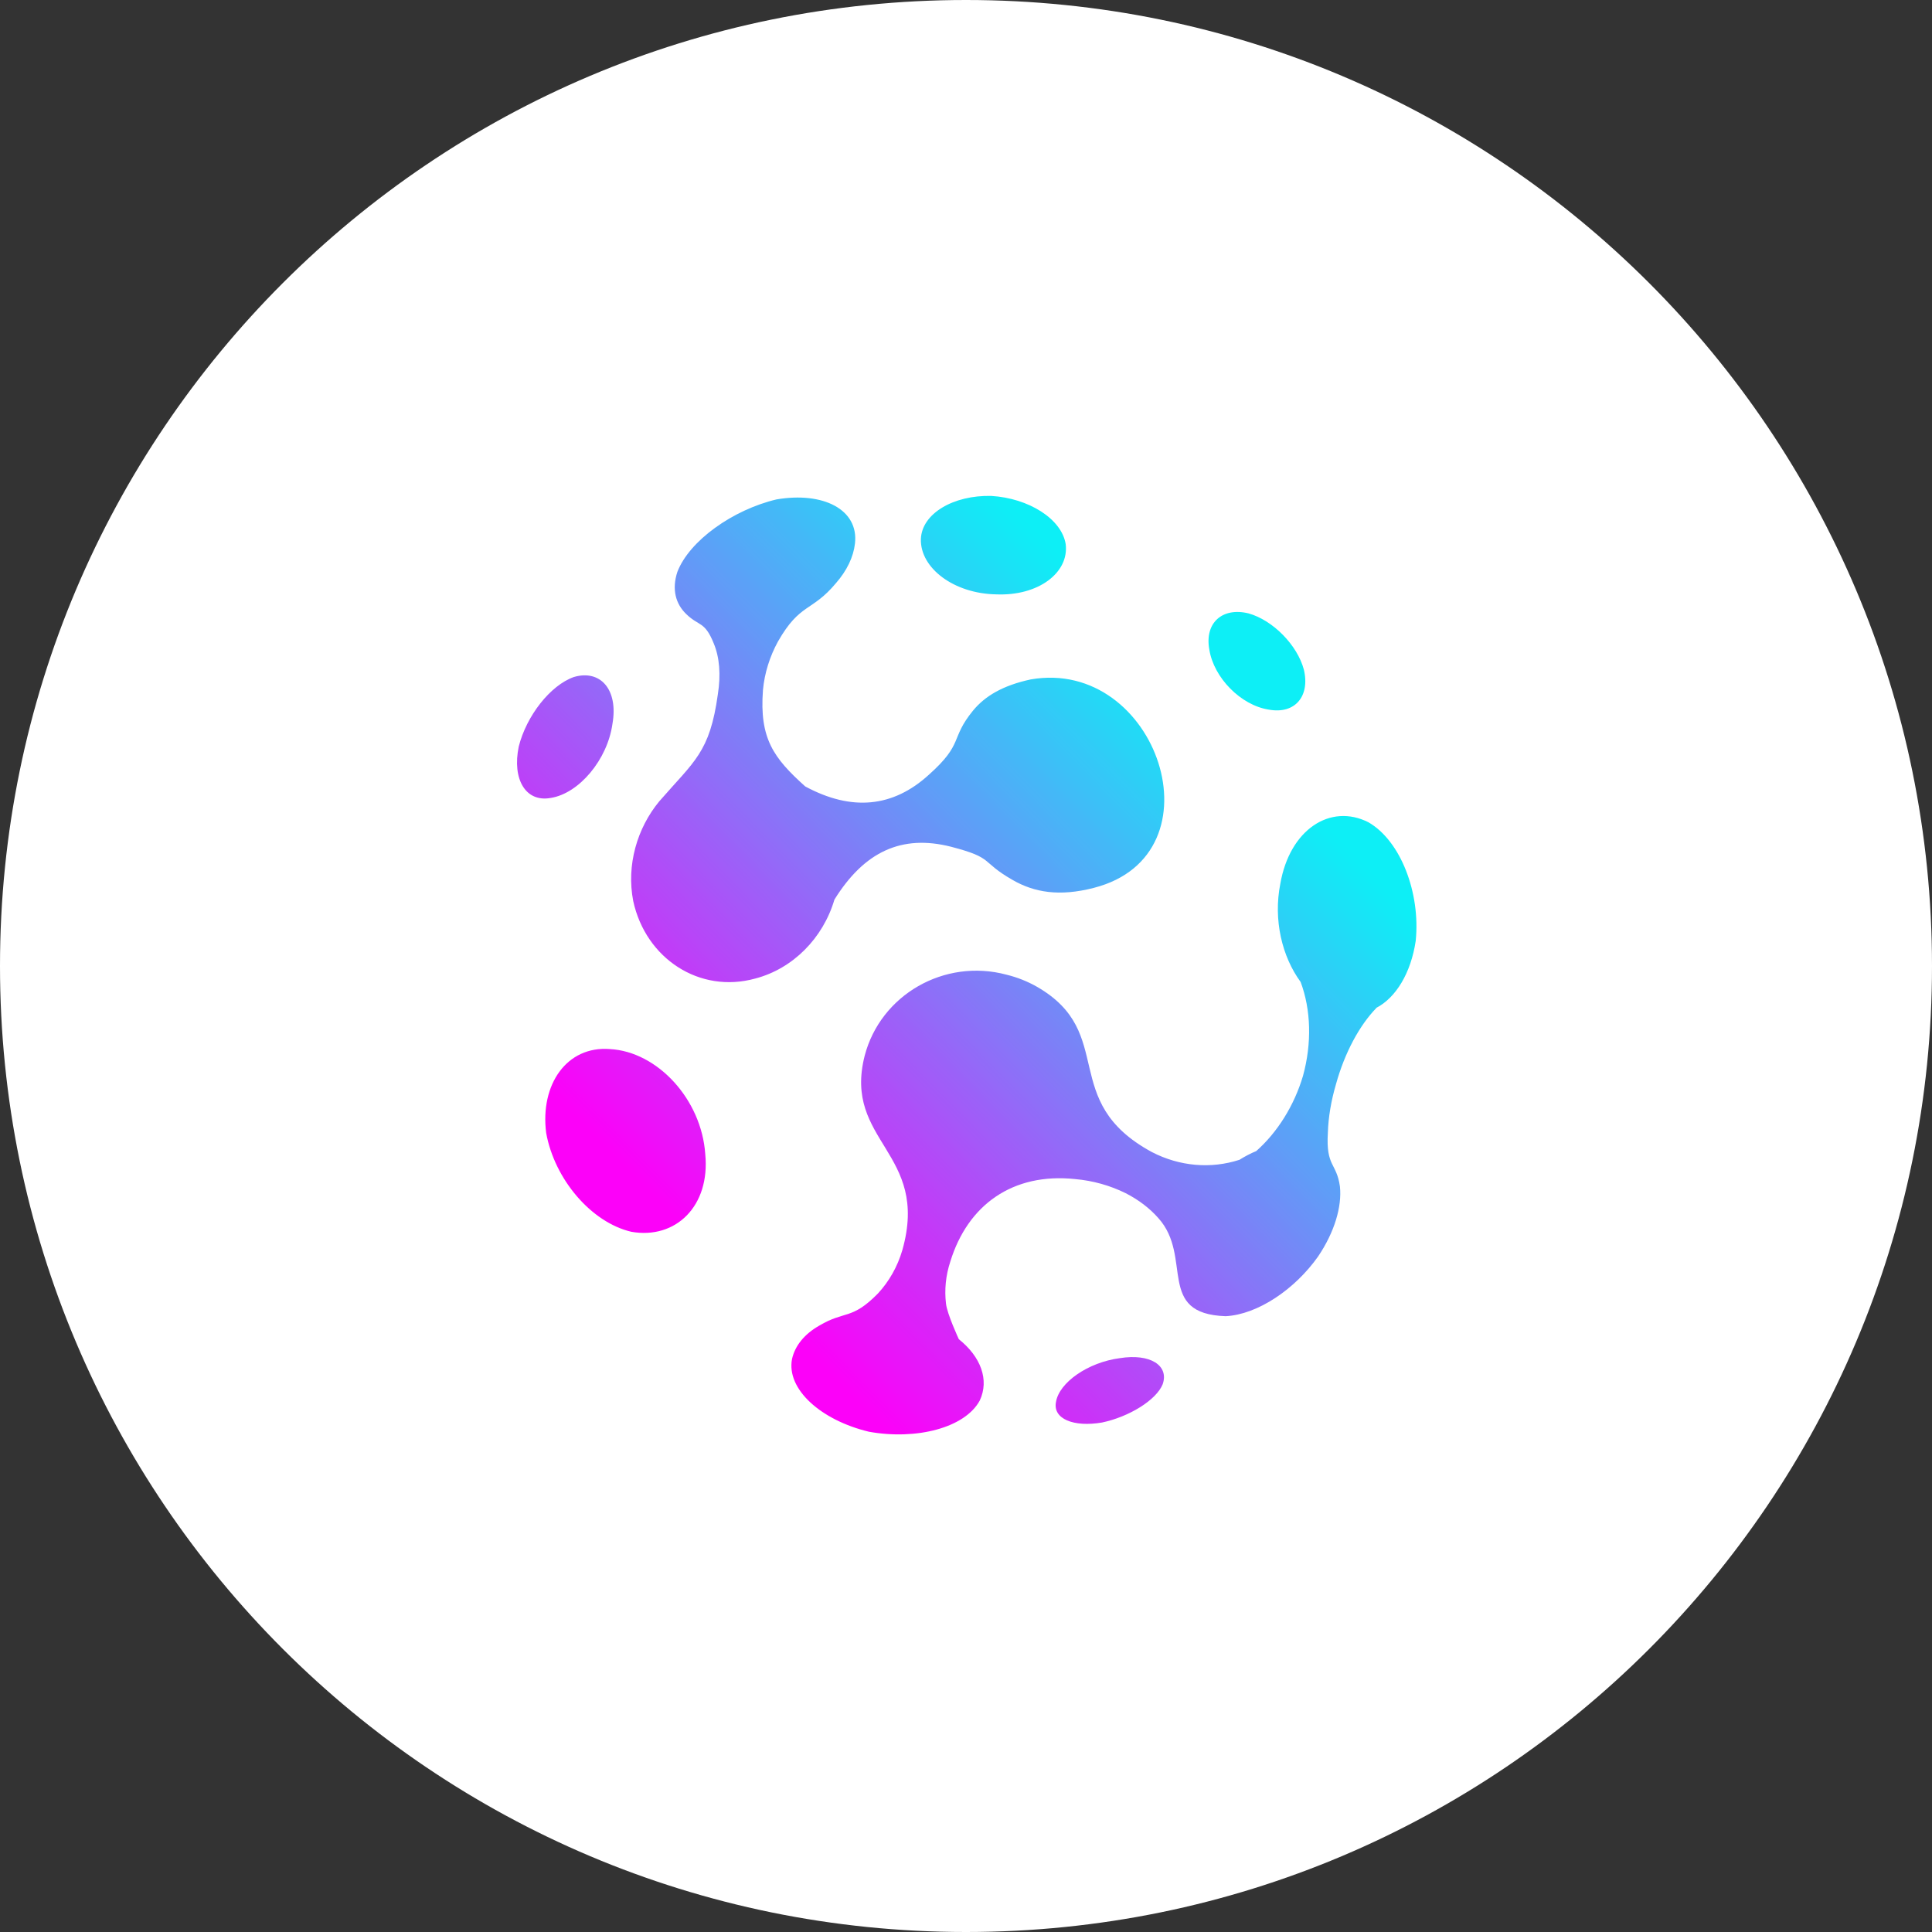 <svg xmlns="http://www.w3.org/2000/svg" xmlns:xlink="http://www.w3.org/1999/xlink" width="500" zoomAndPan="magnify" viewBox="0 0 375 375" height="500" preserveAspectRatio="xMidYMid meet" version="1.2"><rect x="0" y="0" width="375" height="375" fill="#333333" stroke="none"/><defs><clipPath id="bb42a831e4"><path d="M 187.5 0 C 83.945 0 0 83.945 0 187.5 C 0 291.055 83.945 375 187.5 375 C 291.055 375 375 291.055 375 187.5 C 375 83.945 291.055 0 187.5 0 Z M 187.5 0 "/></clipPath><clipPath id="013d14e79d"><path d="M 100.203 96.199 L 275 96.199 L 275 278.449 L 100.203 278.449 Z M 100.203 96.199 "/></clipPath><clipPath id="d3f2f0bb4a"><path d="M 192.391 96.258 C 199.672 96.695 206.066 100.711 206.852 105.621 C 207.531 111.18 201.516 115.703 193.391 115.367 C 185.148 115.234 178.59 110.262 178.742 104.637 C 178.922 99.672 185.055 96.09 192.391 96.258 M 217.359 263.617 C 223.285 262.668 226.93 265.059 225.68 268.668 C 224.438 271.762 219.137 275.012 213.902 276.109 C 208.398 277.055 204.32 275.406 204.965 272.129 C 205.574 268.363 211.145 264.434 217.359 263.617 Z M 240.52 225.152 C 241.602 224.473 242.723 223.879 243.832 223.426 C 247.949 219.789 251.203 214.582 252.906 208.844 C 254.656 202.492 254.469 195.957 252.43 190.539 C 252.441 190.609 252.441 190.609 252.457 190.609 C 248.832 185.668 247.129 178.539 248.504 171.559 C 250.328 161.016 258.211 155.859 265.617 159.605 C 271.875 163.211 275.738 173.32 274.789 182.625 C 273.871 188.82 270.957 193.656 267.133 195.629 C 267.152 195.633 267.152 195.633 267.168 195.633 C 263.855 199.031 260.996 204.375 259.328 210.391 C 258.363 213.66 257.828 216.883 257.738 219.848 C 257.336 226.512 259.422 225.633 260.078 230.289 C 260.496 234.223 259.008 239.188 255.852 243.867 C 251.375 250.223 244.148 255.141 237.906 255.473 C 224.301 255.023 231.605 243.984 224.852 236.449 C 223.18 234.547 221.031 232.895 218.5 231.602 C 215.492 230.109 212.16 229.168 208.691 228.859 C 196.543 227.578 187.836 233.891 184.461 244.855 C 183.539 247.641 183.312 250.41 183.613 253 C 183.809 254.996 186.109 259.941 186.109 259.938 C 190.367 263.34 192.059 267.82 190.168 271.848 C 187.293 277.141 177.895 279.559 168.656 277.898 C 159.402 275.684 152.617 269.68 153.727 263.801 C 154.32 261.129 156.223 258.883 159.035 257.293 C 163.965 254.355 165.332 256.25 170.41 251.062 C 172.547 248.754 174.199 245.887 175.145 242.645 C 180.523 223.641 163.594 221.629 167.832 204.922 C 170.93 193.086 183.289 185.973 195.344 189.18 C 195.359 189.188 195.359 189.188 195.379 189.191 C 197.422 189.688 199.426 190.473 201.328 191.562 C 216.895 200.559 205.359 213.711 223.555 223.602 C 228.945 226.402 235.039 226.914 240.57 225.117 C 240.523 225.156 240.523 225.156 240.52 225.152 Z M 156.297 152.648 C 165.312 157.512 173.332 156.723 180.281 150.387 C 187.172 144.23 184.336 143.469 188.879 137.91 C 191.191 135.117 194.602 133.055 200.066 131.875 C 224.621 127.594 237.5 165.883 212.305 172.336 C 205.617 174.062 200.75 173.219 196.555 170.805 C 190.164 167.152 193.113 166.574 184.609 164.355 C 175.016 161.914 167.754 165.301 161.961 174.613 C 159.746 182.137 153.859 188.027 146.625 189.926 C 146.617 189.926 146.617 189.926 146.609 189.93 C 135.801 192.926 125.34 186.078 122.91 174.898 C 121.559 167.926 123.652 160.75 127.969 155.531 C 134.781 147.695 137.766 146.086 139.336 134.75 C 139.93 130.992 139.676 127.574 138.516 124.836 C 136.789 120.555 135.648 121.574 133.219 119.211 C 131.121 117.203 130.375 114.367 131.477 111.004 C 133.801 104.949 142.25 98.938 150.73 96.934 C 159.812 95.391 166.707 98.918 165.949 105.496 C 165.652 108.117 164.379 110.754 162.285 113.156 C 157.57 118.82 155.309 116.965 151 124.523 C 149.422 127.41 148.391 130.629 148.09 133.945 C 147.383 143.363 150.156 147.129 156.297 152.648 Z M 118.383 203.625 C 127.633 204.117 136.172 213.414 136.891 224.02 C 137.871 234.086 131.172 240.602 122.547 239.09 C 114.754 237.27 107.633 228.891 106.012 219.906 C 104.801 210.457 110.051 202.965 118.383 203.625 Z M 111.379 131.41 C 116.523 129.891 120.039 133.824 118.879 140.484 C 117.91 147.469 112.387 154.012 106.898 154.879 C 102.023 155.773 99.379 151.246 100.688 144.906 C 102.18 138.953 106.812 133.02 111.379 131.41 Z M 242.328 119.055 C 247.059 120.371 251.809 125.203 253.078 129.969 C 254.316 135.152 251.336 138.68 246.258 137.734 C 240.859 136.898 235.582 131.562 234.723 126.055 C 233.793 120.895 237.246 117.824 242.328 119.055 Z M 242.328 119.055 "/></clipPath><linearGradient x1="435.932" gradientTransform="matrix(0.41,0,0,-0.408,99.384,642.33)" y1="1331.206" x2="-4.748" gradientUnits="userSpaceOnUse" y2="898.547" id="219563353c"><stop style="stop-color:#0deff6;stop-opacity:1;" offset="0"/><stop style="stop-color:#0deff6;stop-opacity:1;" offset="0.125"/><stop style="stop-color:#0deff6;stop-opacity:1;" offset="0.188"/><stop style="stop-color:#0deff6;stop-opacity:1;" offset="0.219"/><stop style="stop-color:#0deff6;stop-opacity:1;" offset="0.227"/><stop style="stop-color:#0eeef6;stop-opacity:1;" offset="0.23"/><stop style="stop-color:#0fedf6;stop-opacity:1;" offset="0.234"/><stop style="stop-color:#11ebf6;stop-opacity:1;" offset="0.238"/><stop style="stop-color:#12eaf6;stop-opacity:1;" offset="0.242"/><stop style="stop-color:#14e8f6;stop-opacity:1;" offset="0.246"/><stop style="stop-color:#16e6f6;stop-opacity:1;" offset="0.25"/><stop style="stop-color:#17e5f6;stop-opacity:1;" offset="0.254"/><stop style="stop-color:#19e3f6;stop-opacity:1;" offset="0.258"/><stop style="stop-color:#1ae2f6;stop-opacity:1;" offset="0.262"/><stop style="stop-color:#1ce0f6;stop-opacity:1;" offset="0.266"/><stop style="stop-color:#1edef6;stop-opacity:1;" offset="0.27"/><stop style="stop-color:#1fddf6;stop-opacity:1;" offset="0.273"/><stop style="stop-color:#21dbf6;stop-opacity:1;" offset="0.277"/><stop style="stop-color:#23d9f6;stop-opacity:1;" offset="0.281"/><stop style="stop-color:#24d8f6;stop-opacity:1;" offset="0.285"/><stop style="stop-color:#26d6f6;stop-opacity:1;" offset="0.289"/><stop style="stop-color:#28d4f6;stop-opacity:1;" offset="0.293"/><stop style="stop-color:#29d3f6;stop-opacity:1;" offset="0.297"/><stop style="stop-color:#2bd1f6;stop-opacity:1;" offset="0.301"/><stop style="stop-color:#2dcff6;stop-opacity:1;" offset="0.305"/><stop style="stop-color:#2ecef6;stop-opacity:1;" offset="0.309"/><stop style="stop-color:#30ccf6;stop-opacity:1;" offset="0.312"/><stop style="stop-color:#32cbf7;stop-opacity:1;" offset="0.316"/><stop style="stop-color:#33c9f7;stop-opacity:1;" offset="0.32"/><stop style="stop-color:#35c7f7;stop-opacity:1;" offset="0.324"/><stop style="stop-color:#37c6f7;stop-opacity:1;" offset="0.328"/><stop style="stop-color:#38c4f7;stop-opacity:1;" offset="0.332"/><stop style="stop-color:#3ac2f7;stop-opacity:1;" offset="0.336"/><stop style="stop-color:#3bc1f7;stop-opacity:1;" offset="0.34"/><stop style="stop-color:#3dbff7;stop-opacity:1;" offset="0.344"/><stop style="stop-color:#3fbdf7;stop-opacity:1;" offset="0.348"/><stop style="stop-color:#40bcf7;stop-opacity:1;" offset="0.352"/><stop style="stop-color:#42baf7;stop-opacity:1;" offset="0.355"/><stop style="stop-color:#44b8f7;stop-opacity:1;" offset="0.359"/><stop style="stop-color:#45b7f7;stop-opacity:1;" offset="0.363"/><stop style="stop-color:#47b5f7;stop-opacity:1;" offset="0.367"/><stop style="stop-color:#49b4f7;stop-opacity:1;" offset="0.371"/><stop style="stop-color:#4ab2f7;stop-opacity:1;" offset="0.375"/><stop style="stop-color:#4cb0f7;stop-opacity:1;" offset="0.379"/><stop style="stop-color:#4eaff7;stop-opacity:1;" offset="0.383"/><stop style="stop-color:#4fadf7;stop-opacity:1;" offset="0.387"/><stop style="stop-color:#51abf7;stop-opacity:1;" offset="0.391"/><stop style="stop-color:#53aaf7;stop-opacity:1;" offset="0.395"/><stop style="stop-color:#54a8f7;stop-opacity:1;" offset="0.398"/><stop style="stop-color:#56a6f7;stop-opacity:1;" offset="0.402"/><stop style="stop-color:#57a5f7;stop-opacity:1;" offset="0.406"/><stop style="stop-color:#59a3f7;stop-opacity:1;" offset="0.41"/><stop style="stop-color:#5ba1f7;stop-opacity:1;" offset="0.414"/><stop style="stop-color:#5ca0f7;stop-opacity:1;" offset="0.418"/><stop style="stop-color:#5e9ef7;stop-opacity:1;" offset="0.422"/><stop style="stop-color:#609df7;stop-opacity:1;" offset="0.426"/><stop style="stop-color:#619bf7;stop-opacity:1;" offset="0.43"/><stop style="stop-color:#6399f7;stop-opacity:1;" offset="0.434"/><stop style="stop-color:#6598f7;stop-opacity:1;" offset="0.438"/><stop style="stop-color:#6696f7;stop-opacity:1;" offset="0.441"/><stop style="stop-color:#6894f7;stop-opacity:1;" offset="0.445"/><stop style="stop-color:#6a93f7;stop-opacity:1;" offset="0.449"/><stop style="stop-color:#6b91f7;stop-opacity:1;" offset="0.453"/><stop style="stop-color:#6d8ff7;stop-opacity:1;" offset="0.457"/><stop style="stop-color:#6f8ef7;stop-opacity:1;" offset="0.461"/><stop style="stop-color:#708cf7;stop-opacity:1;" offset="0.465"/><stop style="stop-color:#728af7;stop-opacity:1;" offset="0.469"/><stop style="stop-color:#7489f7;stop-opacity:1;" offset="0.473"/><stop style="stop-color:#7587f7;stop-opacity:1;" offset="0.477"/><stop style="stop-color:#7786f7;stop-opacity:1;" offset="0.48"/><stop style="stop-color:#7884f7;stop-opacity:1;" offset="0.484"/><stop style="stop-color:#7a82f7;stop-opacity:1;" offset="0.488"/><stop style="stop-color:#7c81f7;stop-opacity:1;" offset="0.492"/><stop style="stop-color:#7d7ff7;stop-opacity:1;" offset="0.496"/><stop style="stop-color:#7f7df7;stop-opacity:1;" offset="0.5"/><stop style="stop-color:#817cf7;stop-opacity:1;" offset="0.504"/><stop style="stop-color:#827af7;stop-opacity:1;" offset="0.508"/><stop style="stop-color:#8478f7;stop-opacity:1;" offset="0.512"/><stop style="stop-color:#8677f7;stop-opacity:1;" offset="0.516"/><stop style="stop-color:#8775f8;stop-opacity:1;" offset="0.52"/><stop style="stop-color:#8974f8;stop-opacity:1;" offset="0.523"/><stop style="stop-color:#8b72f8;stop-opacity:1;" offset="0.527"/><stop style="stop-color:#8c70f8;stop-opacity:1;" offset="0.531"/><stop style="stop-color:#8e6ff8;stop-opacity:1;" offset="0.535"/><stop style="stop-color:#906df8;stop-opacity:1;" offset="0.539"/><stop style="stop-color:#916bf8;stop-opacity:1;" offset="0.543"/><stop style="stop-color:#936af8;stop-opacity:1;" offset="0.547"/><stop style="stop-color:#9568f8;stop-opacity:1;" offset="0.551"/><stop style="stop-color:#9666f8;stop-opacity:1;" offset="0.555"/><stop style="stop-color:#9865f8;stop-opacity:1;" offset="0.559"/><stop style="stop-color:#9963f8;stop-opacity:1;" offset="0.562"/><stop style="stop-color:#9b61f8;stop-opacity:1;" offset="0.566"/><stop style="stop-color:#9d60f8;stop-opacity:1;" offset="0.57"/><stop style="stop-color:#9e5ef8;stop-opacity:1;" offset="0.574"/><stop style="stop-color:#a05df8;stop-opacity:1;" offset="0.578"/><stop style="stop-color:#a25bf8;stop-opacity:1;" offset="0.582"/><stop style="stop-color:#a359f8;stop-opacity:1;" offset="0.586"/><stop style="stop-color:#a558f8;stop-opacity:1;" offset="0.59"/><stop style="stop-color:#a756f8;stop-opacity:1;" offset="0.594"/><stop style="stop-color:#a854f8;stop-opacity:1;" offset="0.598"/><stop style="stop-color:#aa53f8;stop-opacity:1;" offset="0.602"/><stop style="stop-color:#ac51f8;stop-opacity:1;" offset="0.605"/><stop style="stop-color:#ad4ff8;stop-opacity:1;" offset="0.609"/><stop style="stop-color:#af4ef8;stop-opacity:1;" offset="0.613"/><stop style="stop-color:#b14cf8;stop-opacity:1;" offset="0.617"/><stop style="stop-color:#b24af8;stop-opacity:1;" offset="0.621"/><stop style="stop-color:#b449f8;stop-opacity:1;" offset="0.625"/><stop style="stop-color:#b547f8;stop-opacity:1;" offset="0.629"/><stop style="stop-color:#b746f8;stop-opacity:1;" offset="0.633"/><stop style="stop-color:#b944f8;stop-opacity:1;" offset="0.637"/><stop style="stop-color:#ba42f8;stop-opacity:1;" offset="0.641"/><stop style="stop-color:#bc41f8;stop-opacity:1;" offset="0.645"/><stop style="stop-color:#be3ff8;stop-opacity:1;" offset="0.648"/><stop style="stop-color:#bf3df8;stop-opacity:1;" offset="0.652"/><stop style="stop-color:#c13cf8;stop-opacity:1;" offset="0.656"/><stop style="stop-color:#c33af8;stop-opacity:1;" offset="0.66"/><stop style="stop-color:#c438f8;stop-opacity:1;" offset="0.664"/><stop style="stop-color:#c637f8;stop-opacity:1;" offset="0.668"/><stop style="stop-color:#c835f8;stop-opacity:1;" offset="0.672"/><stop style="stop-color:#c933f8;stop-opacity:1;" offset="0.676"/><stop style="stop-color:#cb32f8;stop-opacity:1;" offset="0.68"/><stop style="stop-color:#cd30f8;stop-opacity:1;" offset="0.684"/><stop style="stop-color:#ce2ff8;stop-opacity:1;" offset="0.688"/><stop style="stop-color:#d02df8;stop-opacity:1;" offset="0.691"/><stop style="stop-color:#d22bf8;stop-opacity:1;" offset="0.695"/><stop style="stop-color:#d32af8;stop-opacity:1;" offset="0.699"/><stop style="stop-color:#d528f8;stop-opacity:1;" offset="0.703"/><stop style="stop-color:#d626f8;stop-opacity:1;" offset="0.707"/><stop style="stop-color:#d825f8;stop-opacity:1;" offset="0.711"/><stop style="stop-color:#da23f8;stop-opacity:1;" offset="0.715"/><stop style="stop-color:#db21f8;stop-opacity:1;" offset="0.719"/><stop style="stop-color:#dd20f9;stop-opacity:1;" offset="0.723"/><stop style="stop-color:#df1ef9;stop-opacity:1;" offset="0.727"/><stop style="stop-color:#e01cf9;stop-opacity:1;" offset="0.73"/><stop style="stop-color:#e21bf9;stop-opacity:1;" offset="0.734"/><stop style="stop-color:#e419f9;stop-opacity:1;" offset="0.738"/><stop style="stop-color:#e518f9;stop-opacity:1;" offset="0.742"/><stop style="stop-color:#e716f9;stop-opacity:1;" offset="0.746"/><stop style="stop-color:#e914f9;stop-opacity:1;" offset="0.75"/><stop style="stop-color:#ea13f9;stop-opacity:1;" offset="0.754"/><stop style="stop-color:#ec11f9;stop-opacity:1;" offset="0.758"/><stop style="stop-color:#ee0ff9;stop-opacity:1;" offset="0.762"/><stop style="stop-color:#ef0ef9;stop-opacity:1;" offset="0.766"/><stop style="stop-color:#f10cf9;stop-opacity:1;" offset="0.77"/><stop style="stop-color:#f30af9;stop-opacity:1;" offset="0.773"/><stop style="stop-color:#f409f9;stop-opacity:1;" offset="0.777"/><stop style="stop-color:#f607f9;stop-opacity:1;" offset="0.781"/><stop style="stop-color:#f705f9;stop-opacity:1;" offset="0.785"/><stop style="stop-color:#f904f9;stop-opacity:1;" offset="0.789"/><stop style="stop-color:#fb02f9;stop-opacity:1;" offset="0.793"/><stop style="stop-color:#fc01f9;stop-opacity:1;" offset="0.797"/><stop style="stop-color:#fc01f9;stop-opacity:1;" offset="0.812"/><stop style="stop-color:#fc01f9;stop-opacity:1;" offset="0.875"/><stop style="stop-color:#fc01f9;stop-opacity:1;" offset="1"/></linearGradient></defs><g id="db6435b580"><g clip-rule="nonzero" clip-path="url(#bb42a831e4)"><rect x="0" width="375" y="0" height="375" style="fill:#ffffff;fill-opacity:1;stroke:none;"/></g><g clip-rule="nonzero" clip-path="url(#013d14e79d)"><g clip-rule="nonzero" clip-path="url(#d3f2f0bb4a)"><path style=" stroke:none;fill-rule:nonzero;fill:url(#219563353c);" d="M 100.203 278.449 L 100.203 96.199 L 275.062 96.199 L 275.062 278.449 Z M 100.203 278.449 "/></g></g></g></svg>